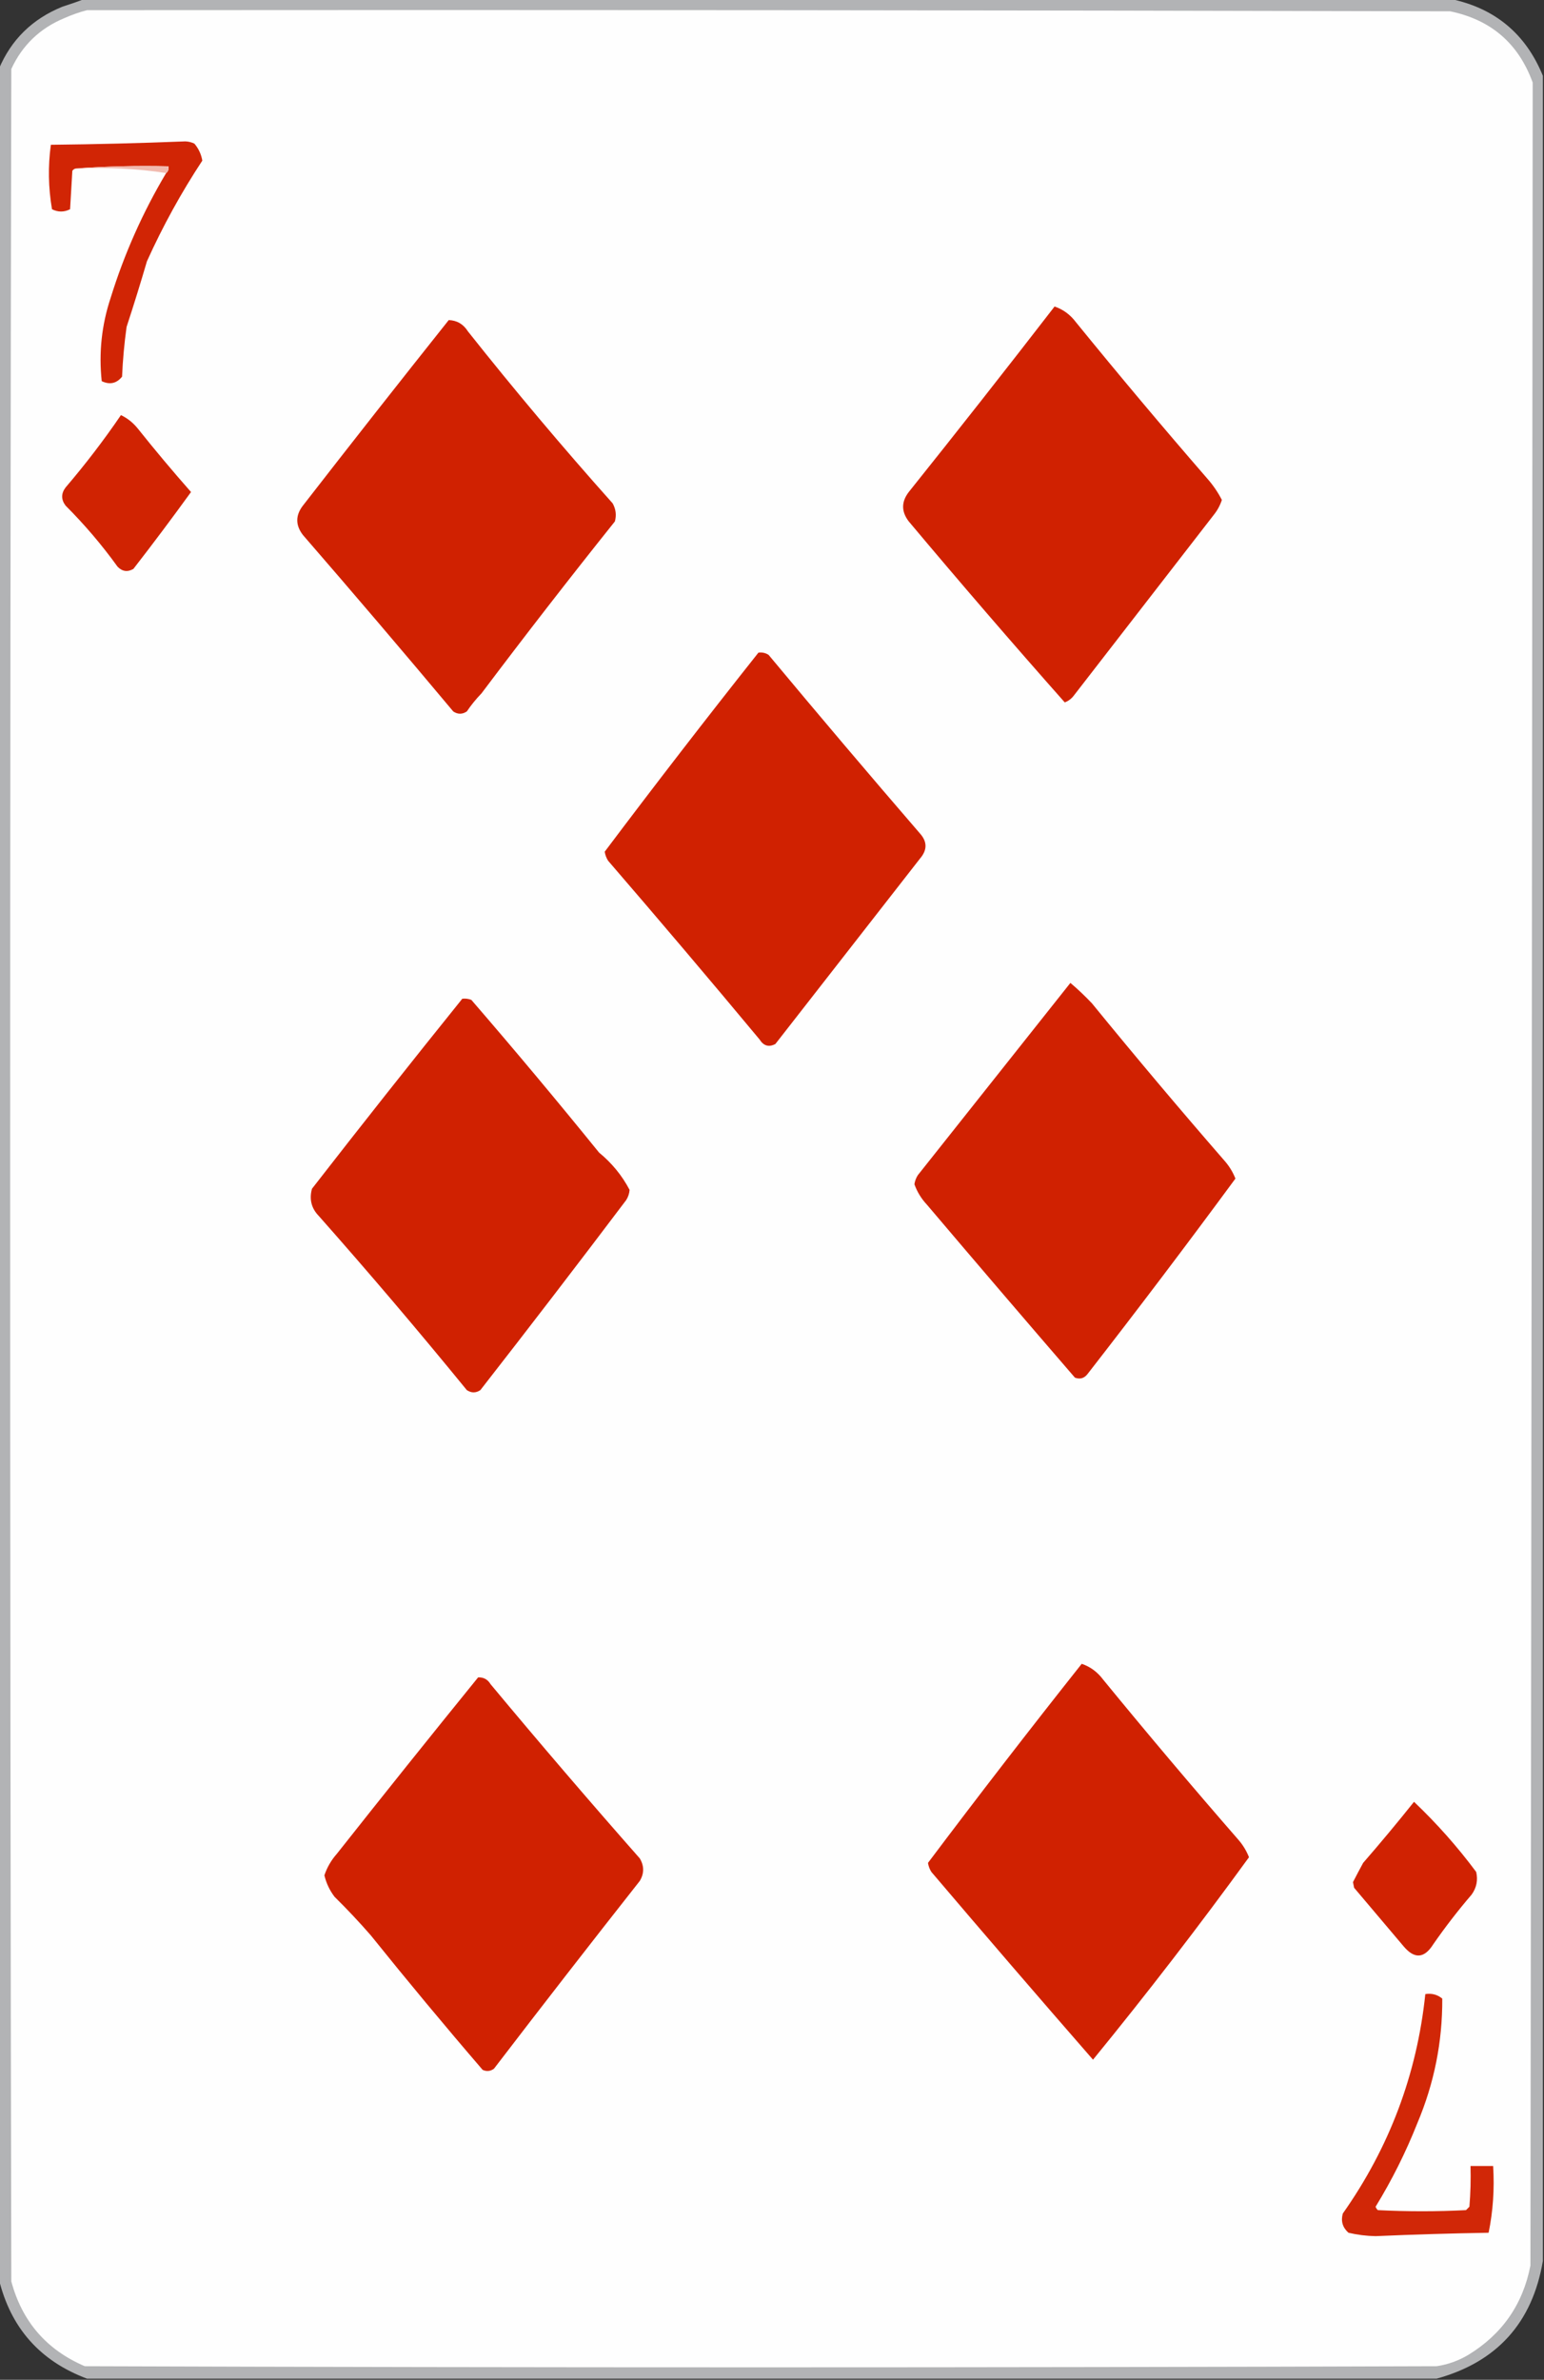 <?xml version="1.0" encoding="UTF-8"?>
<!DOCTYPE svg PUBLIC "-//W3C//DTD SVG 1.1//EN" "http://www.w3.org/Graphics/SVG/1.1/DTD/svg11.dtd">
<svg xmlns="http://www.w3.org/2000/svg" version="1.1" width="683px" height="1052px" style="shape-rendering:geometricPrecision; text-rendering:geometricPrecision; image-rendering:optimizeQuality; fill-rule:evenodd; clip-rule:evenodd" xmlns:xlink="http://www.w3.org/1999/xlink">
<rect width="100%" height="100%" fill="#333333" stroke="none"/>
<g><path style="opacity:0.913" fill="#bec0c2" d="M 37.5,-0.5 C 238.833,-0.5 440.167,-0.5 641.5,-0.5C 661.223,3.558 674.889,14.891 682.5,33.5C 682.5,355.5 682.5,677.5 682.5,999.5C 677.846,1026.82 662.179,1044.16 635.5,1051.5C 436.5,1051.5 237.5,1051.5 38.5,1051.5C 17.725,1043.73 4.725,1029.06 -0.5,1007.5C -0.5,681.833 -0.5,356.167 -0.5,30.5C 4.922,17.58 14.255,8.413 27.5,3C 30.98,1.897 34.313,0.731 37.5,-0.5 Z"/></g>
<g><path style="opacity:1" fill="#fefefe" d="M 38.5,4.5 C 239.5,4.333 440.5,4.5 641.5,5C 659.567,8.738 671.733,19.238 678,36.5C 677.753,358.165 677.42,679.832 677,1001.5C 673.653,1018.69 664.486,1031.85 649.5,1041C 645.167,1043.58 640.5,1045.25 635.5,1046C 436.167,1046.67 236.833,1046.67 37.5,1046C 20.616,1038.78 9.782,1026.28 5,1008.5C 4.333,682.5 4.333,356.5 5,30.5C 9.868,19.967 17.701,12.467 28.5,8C 31.85,6.514 35.184,5.347 38.5,4.5 Z"/></g>
<g><path style="opacity:1" fill="#d12505" d="M 73.5,76.5 C 74.404,75.791 74.737,74.791 74.5,73.5C 60.657,73.171 46.99,73.504 33.5,74.5C 32.883,74.611 32.383,74.944 32,75.5C 31.667,81.167 31.333,86.833 31,92.5C 28.333,93.833 25.667,93.833 23,92.5C 21.369,82.965 21.203,73.465 22.5,64C 42.349,63.791 62.182,63.291 82,62.5C 83.436,62.559 84.769,62.892 86,63.5C 87.84,65.681 89.007,68.181 89.5,71C 80.19,85.114 72.023,99.947 65,115.5C 62.156,125.208 59.156,134.875 56,144.5C 54.98,151.799 54.313,159.132 54,166.5C 51.569,169.518 48.569,170.185 45,168.5C 43.647,155.882 44.98,143.549 49,131.5C 55.02,112.134 63.186,93.801 73.5,76.5 Z"/></g>
<g><path style="opacity:1" fill="#f1baaf" d="M 33.5,74.5 C 46.99,73.504 60.657,73.171 74.5,73.5C 74.737,74.791 74.404,75.791 73.5,76.5C 60.542,74.519 47.209,73.852 33.5,74.5 Z"/></g>
<g><path style="opacity:1" fill="#d02101" d="M 466.5,135.5 C 470.302,136.779 473.469,139.112 476,142.5C 494.957,165.793 514.291,188.793 534,211.5C 536.572,214.403 538.739,217.569 540.5,221C 539.722,223.39 538.555,225.557 537,227.5C 516.333,254.167 495.667,280.833 475,307.5C 473.938,308.899 472.605,309.899 471,310.5C 447.65,284.149 424.65,257.482 402,230.5C 398.667,226.167 398.667,221.833 402,217.5C 423.75,190.318 445.25,162.985 466.5,135.5 Z"/></g>
<g><path style="opacity:1" fill="#d02101" d="M 198.5,141.5 C 202.147,141.622 204.981,143.288 207,146.5C 227.523,172.369 248.856,197.703 271,222.5C 272.422,225.03 272.755,227.697 272,230.5C 251.982,255.523 232.315,280.857 213,306.5C 210.594,308.983 208.427,311.65 206.5,314.5C 204.5,315.833 202.5,315.833 200.5,314.5C 178.661,288.428 156.495,262.428 134,236.5C 130.667,232.167 130.667,227.833 134,223.5C 155.394,195.956 176.894,168.622 198.5,141.5 Z"/></g>
<g><path style="opacity:1" fill="#d02302" d="M 53.5,183.5 C 56.394,184.882 58.894,186.882 61,189.5C 68.596,199.018 76.429,208.352 84.5,217.5C 76.192,228.975 67.692,240.308 59,251.5C 56.408,252.982 54.075,252.648 52,250.5C 45.083,240.912 37.416,231.912 29,223.5C 27,220.833 27,218.167 29,215.5C 37.79,205.223 45.956,194.556 53.5,183.5 Z"/></g>
<g><path style="opacity:1" fill="#d02101" d="M 335.5,288.5 C 337.144,288.286 338.644,288.62 340,289.5C 362.096,316.019 384.429,342.352 407,368.5C 410.201,372.088 410.201,375.755 407,379.5C 385.667,406.833 364.333,434.167 343,461.5C 340.119,463.028 337.786,462.362 336,459.5C 313.904,432.981 291.571,406.648 269,380.5C 268.219,379.271 267.719,377.938 267.5,376.5C 289.775,346.888 312.442,317.555 335.5,288.5 Z"/></g>
<g><path style="opacity:1" fill="#d02101" d="M 473.5,434.5 C 476.797,437.296 479.964,440.296 483,443.5C 502.291,467.126 521.958,490.46 542,513.5C 543.914,515.748 545.414,518.248 546.5,521C 525.065,550.106 503.232,578.94 481,607.5C 479.534,609.325 477.701,609.825 475.5,609C 453.548,583.593 431.715,558.093 410,532.5C 407.534,529.872 405.701,526.872 404.5,523.5C 404.719,522.062 405.219,520.729 406,519.5C 428.508,491.136 451.008,462.803 473.5,434.5 Z"/></g>
<g><path style="opacity:1" fill="#d02101" d="M 204.5,441.5 C 205.873,441.343 207.207,441.51 208.5,442C 227.68,464.183 246.513,486.683 265,509.5C 270.687,514.172 275.187,519.672 278.5,526C 278.375,527.627 277.875,529.127 277,530.5C 255.813,558.549 234.313,586.549 212.5,614.5C 210.5,615.833 208.5,615.833 206.5,614.5C 185.1,588.301 163.267,562.634 141,537.5C 137.739,534.131 136.739,530.131 138,525.5C 159.934,497.288 182.101,469.288 204.5,441.5 Z"/></g>
<g><path style="opacity:1" fill="#d02101" d="M 478.5,735.5 C 482.302,736.779 485.469,739.112 488,742.5C 507.624,766.46 527.624,790.127 548,813.5C 549.914,815.748 551.414,818.248 552.5,821C 530.341,851.486 507.341,881.319 483.5,910.5C 459.509,883.006 435.676,855.339 412,827.5C 411.219,826.271 410.719,824.938 410.5,823.5C 432.775,793.888 455.442,764.555 478.5,735.5 Z"/></g>
<g><path style="opacity:1" fill="#d02101" d="M 211.5,741.5 C 213.903,741.393 215.736,742.393 217,744.5C 238.626,770.461 260.626,796.128 283,821.5C 285,824.833 285,828.167 283,831.5C 261.278,859.048 239.778,886.714 218.5,914.5C 216.926,915.631 215.259,915.798 213.5,915C 196.629,895.394 180.129,875.56 164,855.5C 158.898,849.642 153.565,843.976 148,838.5C 145.827,835.654 144.327,832.488 143.5,829C 144.676,825.486 146.509,822.319 149,819.5C 169.728,793.288 190.561,767.288 211.5,741.5 Z"/></g>
<g><path style="opacity:1" fill="#d02202" d="M 625.5,796.5 C 635.573,806.07 644.74,816.404 653,827.5C 653.841,831.12 653.174,834.454 651,837.5C 644.951,844.548 639.284,851.881 634,859.5C 630.074,865.736 625.741,866.069 621,860.5C 613.667,851.833 606.333,843.167 599,834.5C 598.833,833.667 598.667,832.833 598.5,832C 599.936,829.204 601.436,826.371 603,823.5C 610.711,814.627 618.211,805.627 625.5,796.5 Z"/></g>
<g><path style="opacity:1" fill="#d12707" d="M 630.5,881.5 C 633.365,881.055 635.865,881.722 638,883.5C 638.1,902.562 634.433,920.895 627,938.5C 621.888,951.391 615.721,963.724 608.5,975.5C 608.709,976.086 609.043,976.586 609.5,977C 622.5,977.667 635.5,977.667 648.5,977C 649,976.5 649.5,976 650,975.5C 650.499,969.509 650.666,963.509 650.5,957.5C 653.833,957.5 657.167,957.5 660.5,957.5C 661.126,967.595 660.459,977.428 658.5,987C 641.825,987.275 625.158,987.775 608.5,988.5C 604.445,988.425 600.445,987.925 596.5,987C 593.903,984.683 593.07,981.85 594,978.5C 614.615,949.283 626.782,916.95 630.5,881.5 Z"/></g>
</svg>
